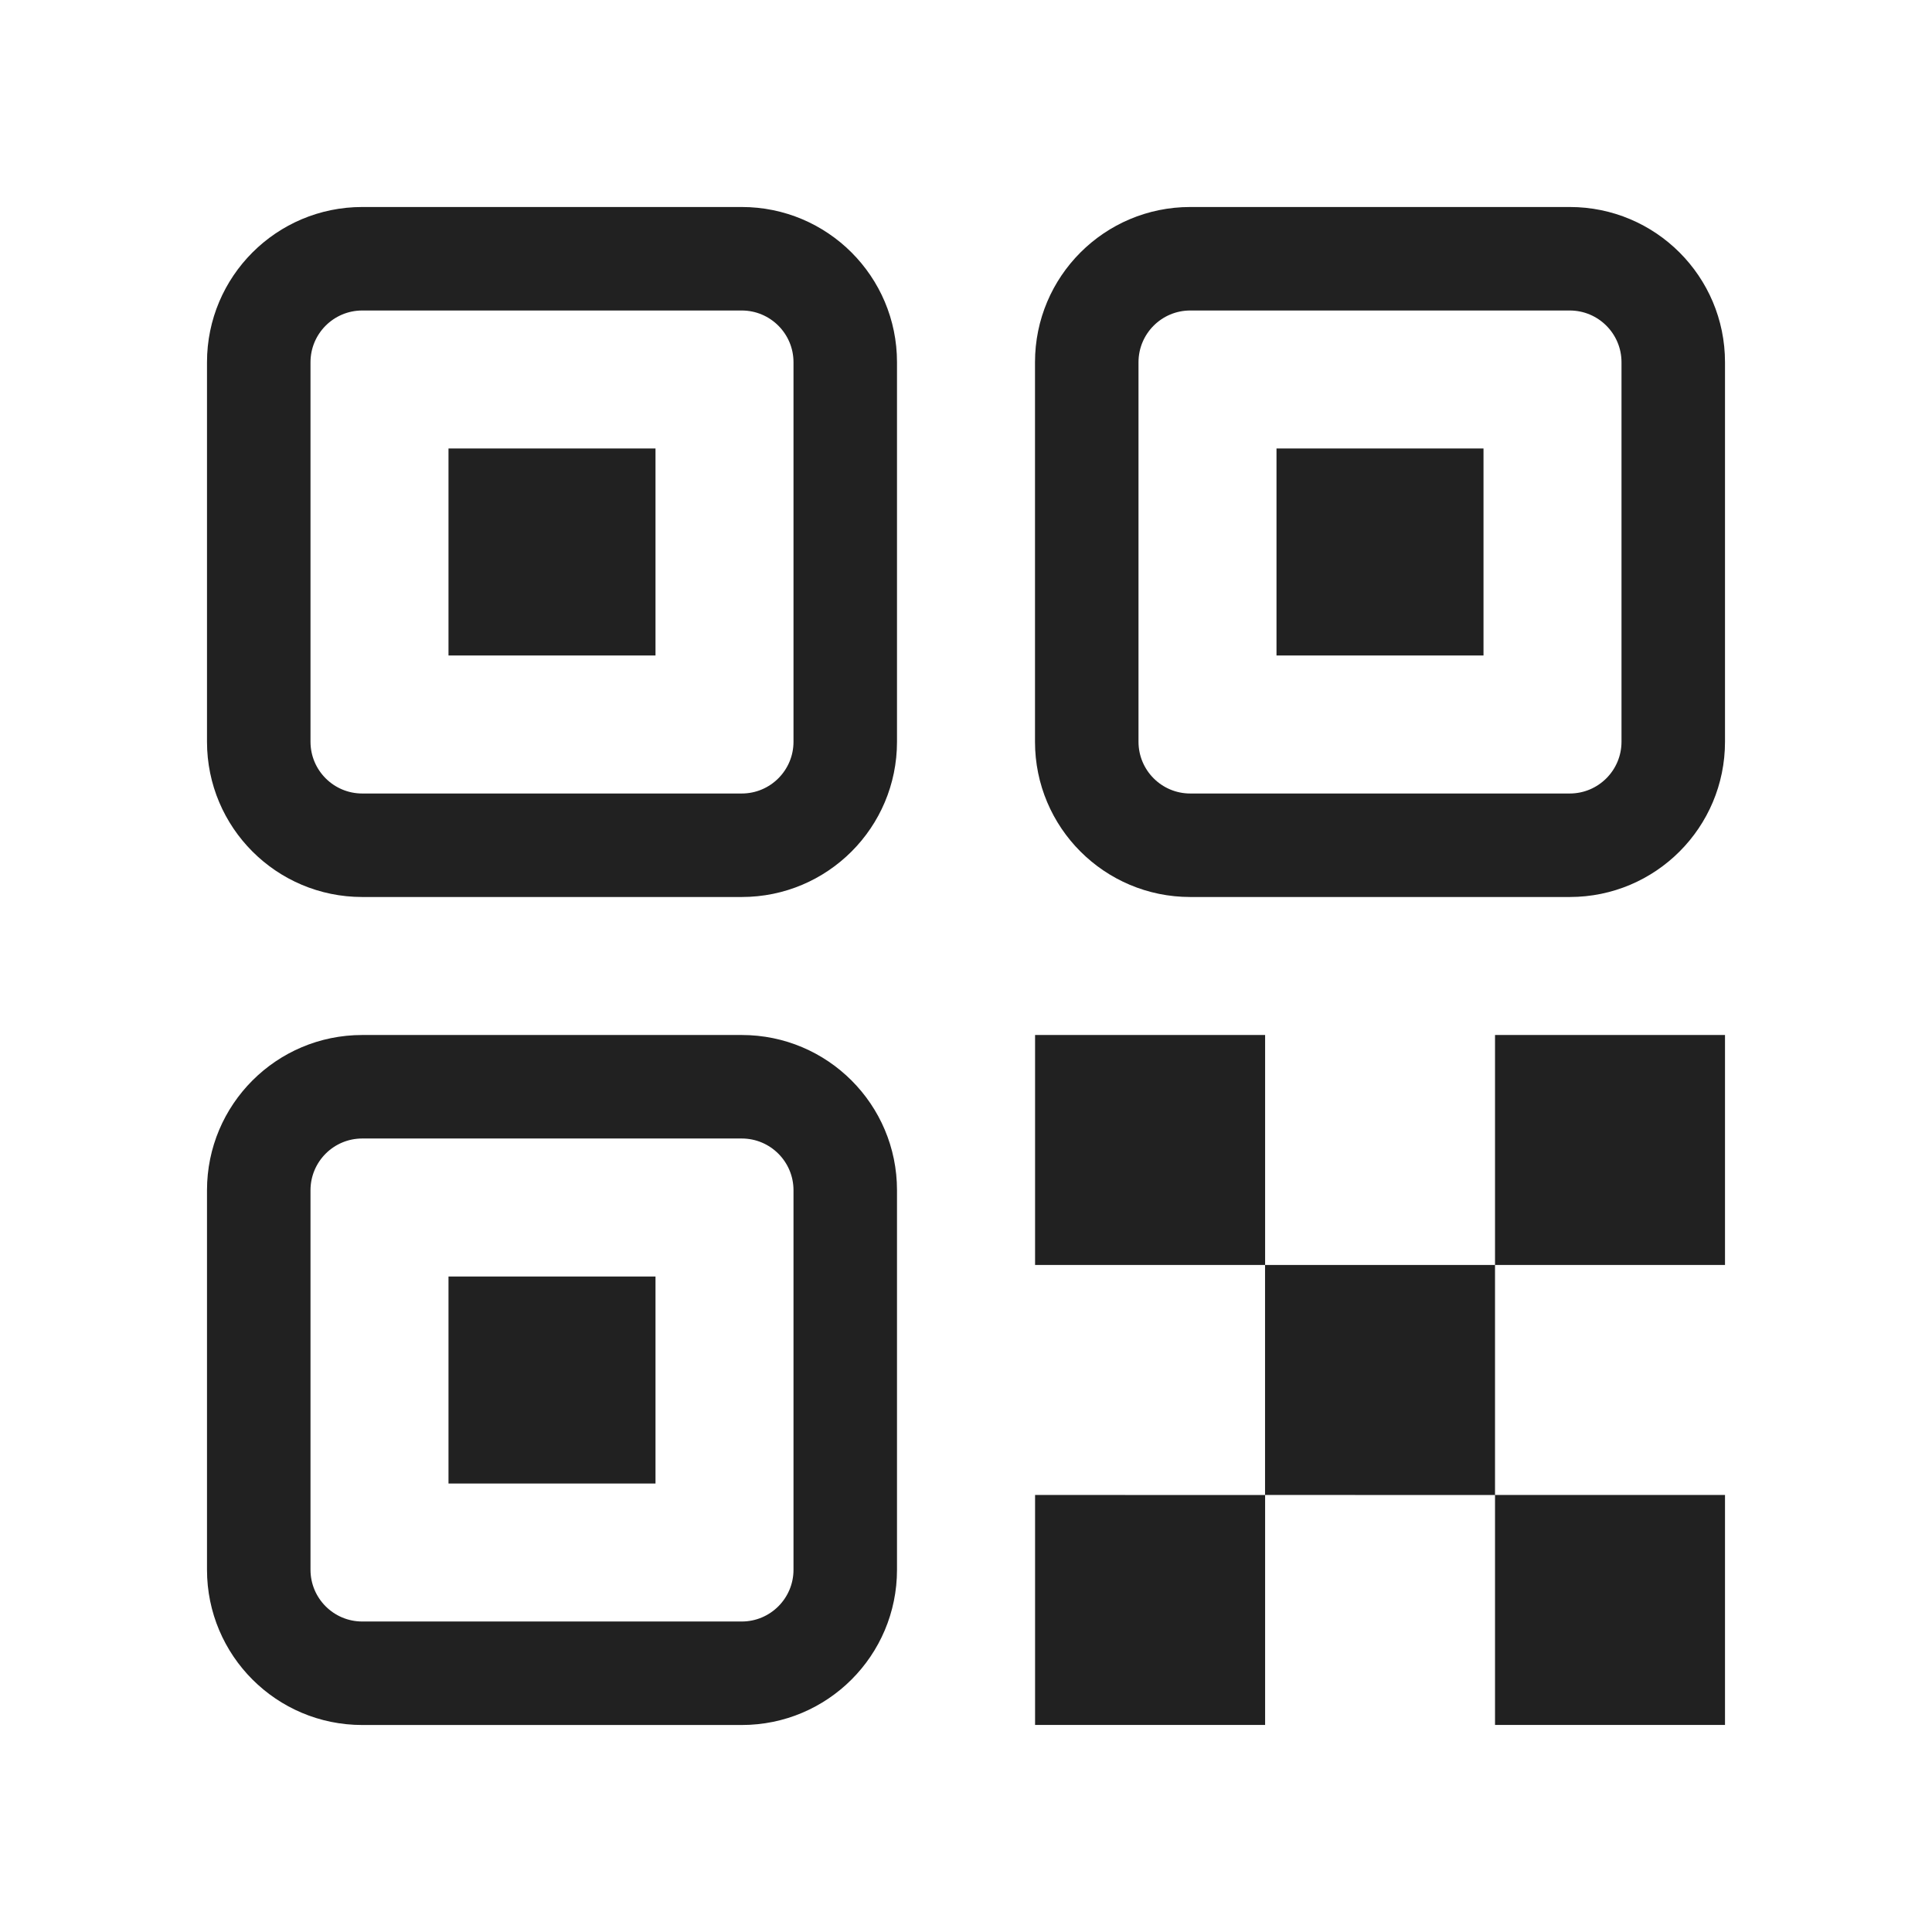 <svg viewBox="0 0 28 28" fill="none" xmlns="http://www.w3.org/2000/svg" height="1em" width="1em">
  <path d="M10.75 15C11.993 15 13 16.007 13 17.25V22.75C13 23.993 11.993 25 10.75 25H5.25C4.007 25 3 23.993 3 22.75V17.25C3 16.007 4.007 15 5.25 15H10.75ZM18.335 15V18.333H21.667V21.667L18.335 21.666V24.999H15.001V21.666L18.334 21.667V18.333H15.001V15H18.335ZM25 21.666V24.999H21.667V21.666H25ZM10.75 16.5H5.25C4.836 16.5 4.5 16.836 4.5 17.25V22.75C4.5 23.164 4.836 23.5 5.25 23.5H10.75C11.164 23.5 11.5 23.164 11.5 22.75V17.25C11.5 16.836 11.164 16.5 10.75 16.5ZM9.5 18.5V21.5H6.5V18.5H9.5ZM25 15V18.333H21.667V15H25ZM10.75 3C11.993 3 13 4.007 13 5.25V10.75C13 11.993 11.993 13 10.75 13H5.25C4.007 13 3 11.993 3 10.75V5.25C3 4.007 4.007 3 5.25 3H10.75ZM22.75 3C23.993 3 25 4.007 25 5.25V10.75C25 11.993 23.993 13 22.75 13H17.25C16.007 13 15 11.993 15 10.75V5.25C15 4.007 16.007 3 17.25 3H22.75ZM10.75 4.5H5.25C4.836 4.5 4.5 4.836 4.5 5.25V10.75C4.5 11.164 4.836 11.5 5.25 11.5H10.75C11.164 11.5 11.5 11.164 11.5 10.75V5.25C11.5 4.836 11.164 4.5 10.75 4.5ZM22.75 4.5H17.25C16.836 4.5 16.5 4.836 16.5 5.25V10.75C16.5 11.164 16.836 11.5 17.25 11.5H22.75C23.164 11.5 23.5 11.164 23.5 10.75V5.25C23.5 4.836 23.164 4.5 22.75 4.5ZM9.5 6.5V9.5H6.5V6.5H9.5ZM21.5 6.5V9.5H18.5V6.5H21.5Z" fill="#212121"/>
</svg>
